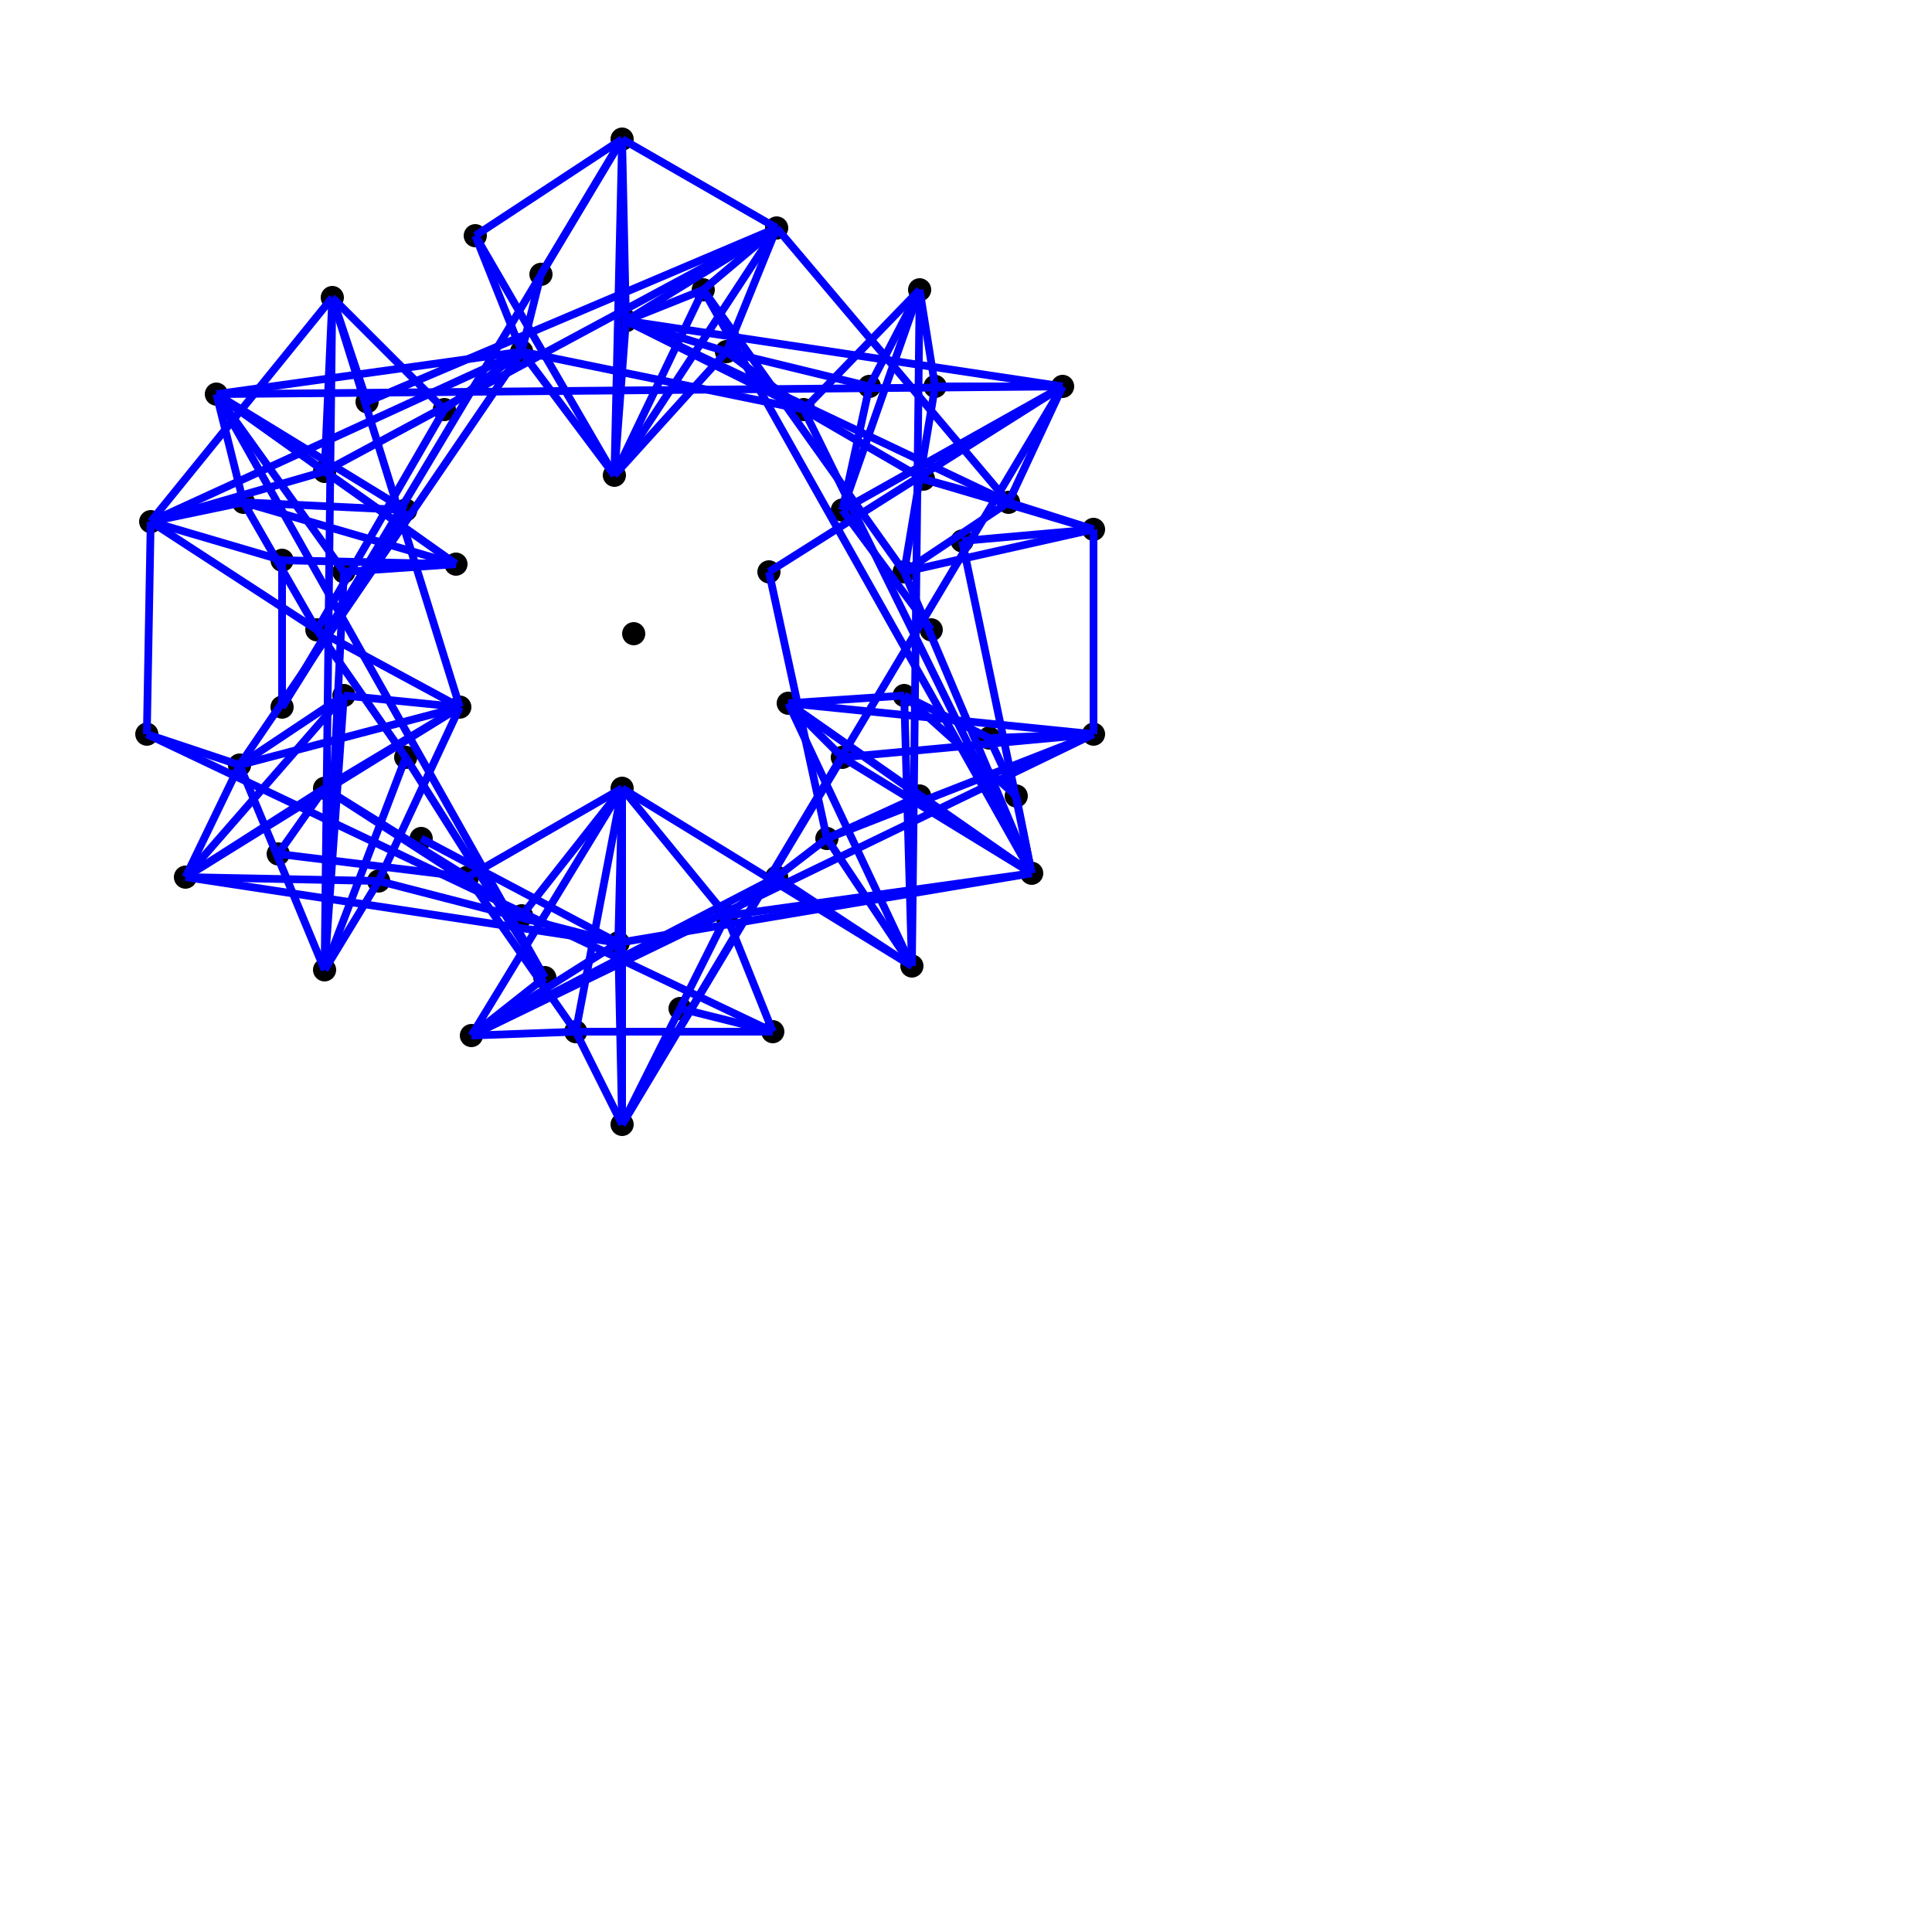<?xml version="1.0" encoding="utf-8" ?>
<svg baseProfile="tiny" height="100%" version="1.2" viewBox="0,0,500,500" width="100%" xmlns="http://www.w3.org/2000/svg" xmlns:ev="http://www.w3.org/2001/xml-events" xmlns:xlink="http://www.w3.org/1999/xlink"><defs /><circle cx="160.0" cy="244.0" fill="black" r="3" /><circle cx="84.0" cy="122.0" fill="black" r="3" /><circle cx="84.0" cy="251.0" fill="black" r="3" /><circle cx="38.0" cy="190.0" fill="black" r="3" /><circle cx="283.0" cy="137.0" fill="black" r="3" /><circle cx="283.0" cy="190.0" fill="black" r="3" /><circle cx="161.0" cy="36.0" fill="black" r="3" /><circle cx="159.0" cy="123.0" fill="black" r="3" /><circle cx="86.0" cy="77.0" fill="black" r="3" /><circle cx="161.0" cy="291.0" fill="black" r="3" /><circle cx="39.0" cy="135.0" fill="black" r="3" /><circle cx="236.0" cy="250.0" fill="black" r="3" /><circle cx="161.0" cy="204.0" fill="black" r="3" /><circle cx="238.0" cy="75.0" fill="black" r="3" /><circle cx="267.0" cy="226.0" fill="black" r="3" /><circle cx="56.0" cy="102.0" fill="black" r="3" /><circle cx="200.0" cy="267.0" fill="black" r="3" /><circle cx="275.0" cy="100.0" fill="black" r="3" /><circle cx="84.0" cy="204.0" fill="black" r="3" /><circle cx="201.0" cy="227.0" fill="black" r="3" /><circle cx="48.0" cy="227.0" fill="black" r="3" /><circle cx="122.0" cy="268.0" fill="black" r="3" /><circle cx="201.0" cy="59.0" fill="black" r="3" /><circle cx="135.0" cy="237.0" fill="black" r="3" /><circle cx="121.0" cy="227.0" fill="black" r="3" /><circle cx="208.0" cy="106.0" fill="black" r="3" /><circle cx="204.0" cy="182.0" fill="black" r="3" /><circle cx="119.0" cy="183.0" fill="black" r="3" /><circle cx="115.0" cy="106.0" fill="black" r="3" /><circle cx="164.0" cy="164.0" fill="black" r="3" /><circle cx="238.0" cy="206.0" fill="black" r="3" /><circle cx="188.0" cy="91.0" fill="black" r="3" /><circle cx="188.0" cy="237.0" fill="black" r="3" /><circle cx="214.0" cy="217.0" fill="black" r="3" /><circle cx="135.0" cy="91.0" fill="black" r="3" /><circle cx="123.0" cy="61.0" fill="black" r="3" /><circle cx="239.0" cy="124.0" fill="black" r="3" /><circle cx="199.0" cy="148.0" fill="black" r="3" /><circle cx="118.0" cy="146.0" fill="black" r="3" /><circle cx="162.0" cy="83.0" fill="black" r="3" /><circle cx="109.0" cy="217.0" fill="black" r="3" /><circle cx="89.0" cy="148.0" fill="black" r="3" /><circle cx="234.0" cy="180.0" fill="black" r="3" /><circle cx="234.0" cy="148.0" fill="black" r="3" /><circle cx="89.0" cy="180.0" fill="black" r="3" /><circle cx="218.0" cy="196.0" fill="black" r="3" /><circle cx="105.0" cy="196.0" fill="black" r="3" /><circle cx="105.0" cy="132.0" fill="black" r="3" /><circle cx="218.0" cy="132.0" fill="black" r="3" /><circle cx="140.0" cy="71.0" fill="black" r="3" /><circle cx="241.0" cy="163.0" fill="black" r="3" /><circle cx="82.0" cy="163.0" fill="black" r="3" /><circle cx="141.0" cy="253.0" fill="black" r="3" /><circle cx="182.0" cy="75.0" fill="black" r="3" /><circle cx="242.0" cy="100.0" fill="black" r="3" /><circle cx="256.0" cy="191.0" fill="black" r="3" /><circle cx="261.0" cy="130.0" fill="black" r="3" /><circle cx="62.0" cy="198.0" fill="black" r="3" /><circle cx="63.0" cy="130.0" fill="black" r="3" /><circle cx="98.0" cy="228.0" fill="black" r="3" /><circle cx="225.0" cy="100.0" fill="black" r="3" /><circle cx="72.0" cy="221.0" fill="black" r="3" /><circle cx="176.0" cy="261.0" fill="black" r="3" /><circle cx="263.0" cy="206.0" fill="black" r="3" /><circle cx="249.0" cy="140.0" fill="black" r="3" /><circle cx="73.0" cy="183.0" fill="black" r="3" /><circle cx="73.0" cy="145.0" fill="black" r="3" /><circle cx="95.0" cy="104.0" fill="black" r="3" /><circle cx="149.0" cy="267.0" fill="black" r="3" /><line stroke="blue" stroke-width="2" x1="204.0" x2="267.0" y1="182.0" y2="226.0" /><line stroke="blue" stroke-width="2" x1="159.0" x2="188.0" y1="123.0" y2="91.0" /><line stroke="blue" stroke-width="2" x1="234.0" x2="283.0" y1="148.0" y2="137.0" /><line stroke="blue" stroke-width="2" x1="182.0" x2="267.0" y1="75.0" y2="226.0" /><line stroke="blue" stroke-width="2" x1="204.0" x2="234.0" y1="182.0" y2="180.0" /><line stroke="blue" stroke-width="2" x1="204.0" x2="236.0" y1="182.0" y2="250.0" /><line stroke="blue" stroke-width="2" x1="161.0" x2="161.0" y1="291.0" y2="204.0" /><line stroke="blue" stroke-width="2" x1="161.0" x2="159.0" y1="36.0" y2="123.0" /><line stroke="blue" stroke-width="2" x1="161.0" x2="275.0" y1="291.0" y2="100.0" /><line stroke="blue" stroke-width="2" x1="218.0" x2="275.0" y1="132.0" y2="100.0" /><line stroke="blue" stroke-width="2" x1="199.0" x2="275.0" y1="148.0" y2="100.0" /><line stroke="blue" stroke-width="2" x1="38.0" x2="200.0" y1="190.0" y2="267.0" /><line stroke="blue" stroke-width="2" x1="135.0" x2="161.0" y1="237.0" y2="204.0" /><line stroke="blue" stroke-width="2" x1="234.0" x2="261.0" y1="148.0" y2="130.0" /><line stroke="blue" stroke-width="2" x1="39.0" x2="82.0" y1="135.0" y2="163.0" /><line stroke="blue" stroke-width="2" x1="115.0" x2="135.0" y1="106.0" y2="91.0" /><line stroke="blue" stroke-width="2" x1="162.0" x2="159.0" y1="83.0" y2="123.0" /><line stroke="blue" stroke-width="2" x1="188.0" x2="214.0" y1="237.0" y2="217.0" /><line stroke="blue" stroke-width="2" x1="72.0" x2="121.0" y1="221.0" y2="227.0" /><line stroke="blue" stroke-width="2" x1="199.0" x2="214.0" y1="148.0" y2="217.0" /><line stroke="blue" stroke-width="2" x1="56.0" x2="118.0" y1="102.0" y2="146.0" /><line stroke="blue" stroke-width="2" x1="89.0" x2="119.0" y1="180.0" y2="183.0" /><line stroke="blue" stroke-width="2" x1="48.0" x2="119.0" y1="227.0" y2="183.0" /><line stroke="blue" stroke-width="2" x1="161.0" x2="149.0" y1="291.0" y2="267.0" /><line stroke="blue" stroke-width="2" x1="140.0" x2="161.0" y1="71.0" y2="36.0" /><line stroke="blue" stroke-width="2" x1="56.0" x2="275.0" y1="102.0" y2="100.0" /><line stroke="blue" stroke-width="2" x1="73.0" x2="118.0" y1="145.0" y2="146.0" /><line stroke="blue" stroke-width="2" x1="82.0" x2="119.0" y1="163.0" y2="183.0" /><line stroke="blue" stroke-width="2" x1="82.0" x2="105.0" y1="163.0" y2="196.0" /><line stroke="blue" stroke-width="2" x1="161.0" x2="236.0" y1="204.0" y2="250.0" /><line stroke="blue" stroke-width="2" x1="105.0" x2="141.0" y1="196.0" y2="253.0" /><line stroke="blue" stroke-width="2" x1="123.0" x2="159.0" y1="61.0" y2="123.0" /><line stroke="blue" stroke-width="2" x1="204.0" x2="238.0" y1="182.0" y2="206.0" /><line stroke="blue" stroke-width="2" x1="162.0" x2="161.0" y1="83.0" y2="36.0" /><line stroke="blue" stroke-width="2" x1="48.0" x2="84.0" y1="227.0" y2="204.0" /><line stroke="blue" stroke-width="2" x1="62.0" x2="89.0" y1="198.0" y2="180.0" /><line stroke="blue" stroke-width="2" x1="84.0" x2="118.0" y1="122.0" y2="146.0" /><line stroke="blue" stroke-width="2" x1="39.0" x2="135.0" y1="135.0" y2="91.0" /><line stroke="blue" stroke-width="2" x1="234.0" x2="267.0" y1="148.0" y2="226.0" /><line stroke="blue" stroke-width="2" x1="160.0" x2="267.0" y1="244.0" y2="226.0" /><line stroke="blue" stroke-width="2" x1="84.0" x2="86.0" y1="251.0" y2="77.0" /><line stroke="blue" stroke-width="2" x1="208.0" x2="239.0" y1="106.0" y2="124.0" /><line stroke="blue" stroke-width="2" x1="122.0" x2="201.0" y1="268.0" y2="227.0" /><line stroke="blue" stroke-width="2" x1="162.0" x2="261.0" y1="83.0" y2="130.0" /><line stroke="blue" stroke-width="2" x1="82.0" x2="115.0" y1="163.0" y2="106.0" /><line stroke="blue" stroke-width="2" x1="73.0" x2="161.0" y1="183.0" y2="36.0" /><line stroke="blue" stroke-width="2" x1="122.0" x2="283.0" y1="268.0" y2="190.0" /><line stroke="blue" stroke-width="2" x1="162.0" x2="201.0" y1="83.0" y2="59.0" /><line stroke="blue" stroke-width="2" x1="84.0" x2="121.0" y1="204.0" y2="227.0" /><line stroke="blue" stroke-width="2" x1="159.0" x2="201.0" y1="123.0" y2="59.0" /><line stroke="blue" stroke-width="2" x1="218.0" x2="238.0" y1="132.0" y2="75.0" /><line stroke="blue" stroke-width="2" x1="225.0" x2="238.0" y1="100.0" y2="75.0" /><line stroke="blue" stroke-width="2" x1="160.0" x2="161.0" y1="244.0" y2="291.0" /><line stroke="blue" stroke-width="2" x1="48.0" x2="98.0" y1="227.0" y2="228.0" /><line stroke="blue" stroke-width="2" x1="162.0" x2="275.0" y1="83.0" y2="100.0" /><line stroke="blue" stroke-width="2" x1="84.0" x2="201.0" y1="122.0" y2="59.0" /><line stroke="blue" stroke-width="2" x1="256.0" x2="283.0" y1="191.0" y2="190.0" /><line stroke="blue" stroke-width="2" x1="123.0" x2="135.0" y1="61.0" y2="91.0" /><line stroke="blue" stroke-width="2" x1="84.0" x2="105.0" y1="251.0" y2="196.0" /><line stroke="blue" stroke-width="2" x1="239.0" x2="283.0" y1="124.0" y2="137.0" /><line stroke="blue" stroke-width="2" x1="161.0" x2="176.0" y1="291.0" y2="261.0" /><line stroke="blue" stroke-width="2" x1="201.0" x2="236.0" y1="227.0" y2="250.0" /><line stroke="blue" stroke-width="2" x1="48.0" x2="62.0" y1="227.0" y2="198.0" /><line stroke="blue" stroke-width="2" x1="86.0" x2="119.0" y1="77.0" y2="183.0" /><line stroke="blue" stroke-width="2" x1="86.0" x2="84.0" y1="77.0" y2="122.0" /><line stroke="blue" stroke-width="2" x1="214.0" x2="283.0" y1="217.0" y2="190.0" /><line stroke="blue" stroke-width="2" x1="84.0" x2="89.0" y1="251.0" y2="180.0" /><line stroke="blue" stroke-width="2" x1="218.0" x2="283.0" y1="196.0" y2="190.0" /><line stroke="blue" stroke-width="2" x1="62.0" x2="135.0" y1="198.0" y2="91.0" /><line stroke="blue" stroke-width="2" x1="39.0" x2="63.0" y1="135.0" y2="130.0" /><line stroke="blue" stroke-width="2" x1="39.0" x2="84.0" y1="135.0" y2="122.0" /><line stroke="blue" stroke-width="2" x1="208.0" x2="267.0" y1="106.0" y2="226.0" /><line stroke="blue" stroke-width="2" x1="188.0" x2="267.0" y1="237.0" y2="226.0" /><line stroke="blue" stroke-width="2" x1="56.0" x2="89.0" y1="102.0" y2="148.0" /><line stroke="blue" stroke-width="2" x1="62.0" x2="119.0" y1="198.0" y2="183.0" /><line stroke="blue" stroke-width="2" x1="84.0" x2="119.0" y1="204.0" y2="183.0" /><line stroke="blue" stroke-width="2" x1="149.0" x2="161.0" y1="267.0" y2="204.0" /><line stroke="blue" stroke-width="2" x1="218.0" x2="267.0" y1="196.0" y2="226.0" /><line stroke="blue" stroke-width="2" x1="249.0" x2="283.0" y1="140.0" y2="137.0" /><line stroke="blue" stroke-width="2" x1="38.0" x2="62.0" y1="190.0" y2="198.0" /><line stroke="blue" stroke-width="2" x1="73.0" x2="105.0" y1="183.0" y2="132.0" /><line stroke="blue" stroke-width="2" x1="236.0" x2="238.0" y1="250.0" y2="75.0" /><line stroke="blue" stroke-width="2" x1="140.0" x2="135.0" y1="71.0" y2="91.0" /><line stroke="blue" stroke-width="2" x1="56.0" x2="135.0" y1="102.0" y2="91.0" /><line stroke="blue" stroke-width="2" x1="159.0" x2="182.0" y1="123.0" y2="75.0" /><line stroke="blue" stroke-width="2" x1="267.0" x2="249.0" y1="226.0" y2="140.0" /><line stroke="blue" stroke-width="2" x1="160.0" x2="161.0" y1="244.0" y2="204.0" /><line stroke="blue" stroke-width="2" x1="188.0" x2="201.0" y1="91.0" y2="59.0" /><line stroke="blue" stroke-width="2" x1="39.0" x2="73.0" y1="135.0" y2="145.0" /><line stroke="blue" stroke-width="2" x1="188.0" x2="200.0" y1="237.0" y2="267.0" /><line stroke="blue" stroke-width="2" x1="121.0" x2="161.0" y1="227.0" y2="204.0" /><line stroke="blue" stroke-width="2" x1="48.0" x2="160.0" y1="227.0" y2="244.0" /><line stroke="blue" stroke-width="2" x1="98.0" x2="119.0" y1="228.0" y2="183.0" /><line stroke="blue" stroke-width="2" x1="122.0" x2="161.0" y1="268.0" y2="204.0" /><line stroke="blue" stroke-width="2" x1="98.0" x2="160.0" y1="228.0" y2="244.0" /><line stroke="blue" stroke-width="2" x1="135.0" x2="208.0" y1="91.0" y2="106.0" /><line stroke="blue" stroke-width="2" x1="86.0" x2="95.0" y1="77.0" y2="104.0" /><line stroke="blue" stroke-width="2" x1="188.0" x2="176.0" y1="237.0" y2="261.0" /><line stroke="blue" stroke-width="2" x1="238.0" x2="267.0" y1="206.0" y2="226.0" /><line stroke="blue" stroke-width="2" x1="95.0" x2="201.0" y1="104.0" y2="59.0" /><line stroke="blue" stroke-width="2" x1="242.0" x2="275.0" y1="100.0" y2="100.0" /><line stroke="blue" stroke-width="2" x1="135.0" x2="159.0" y1="91.0" y2="123.0" /><line stroke="blue" stroke-width="2" x1="161.0" x2="188.0" y1="204.0" y2="237.0" /><line stroke="blue" stroke-width="2" x1="208.0" x2="238.0" y1="106.0" y2="75.0" /><line stroke="blue" stroke-width="2" x1="56.0" x2="105.0" y1="102.0" y2="132.0" /><line stroke="blue" stroke-width="2" x1="39.0" x2="86.0" y1="135.0" y2="77.0" /><line stroke="blue" stroke-width="2" x1="182.0" x2="234.0" y1="75.0" y2="148.0" /><line stroke="blue" stroke-width="2" x1="234.0" x2="242.0" y1="148.0" y2="100.0" /><line stroke="blue" stroke-width="2" x1="176.0" x2="200.0" y1="261.0" y2="267.0" /><line stroke="blue" stroke-width="2" x1="86.0" x2="115.0" y1="77.0" y2="106.0" /><line stroke="blue" stroke-width="2" x1="89.0" x2="118.0" y1="148.0" y2="146.0" /><line stroke="blue" stroke-width="2" x1="261.0" x2="275.0" y1="130.0" y2="100.0" /><line stroke="blue" stroke-width="2" x1="162.0" x2="208.0" y1="83.0" y2="106.0" /><line stroke="blue" stroke-width="2" x1="56.0" x2="84.0" y1="102.0" y2="122.0" /><line stroke="blue" stroke-width="2" x1="234.0" x2="236.0" y1="180.0" y2="250.0" /><line stroke="blue" stroke-width="2" x1="234.0" x2="263.0" y1="180.0" y2="206.0" /><line stroke="blue" stroke-width="2" x1="122.0" x2="141.0" y1="268.0" y2="253.0" /><line stroke="blue" stroke-width="2" x1="204.0" x2="283.0" y1="182.0" y2="190.0" /><line stroke="blue" stroke-width="2" x1="162.0" x2="182.0" y1="83.0" y2="75.0" /><line stroke="blue" stroke-width="2" x1="63.0" x2="82.0" y1="130.0" y2="163.0" /><line stroke="blue" stroke-width="2" x1="162.0" x2="188.0" y1="83.0" y2="91.0" /><line stroke="blue" stroke-width="2" x1="122.0" x2="160.0" y1="268.0" y2="244.0" /><line stroke="blue" stroke-width="2" x1="63.0" x2="118.0" y1="130.0" y2="146.0" /><line stroke="blue" stroke-width="2" x1="218.0" x2="241.0" y1="132.0" y2="163.0" /><line stroke="blue" stroke-width="2" x1="56.0" x2="141.0" y1="102.0" y2="253.0" /><line stroke="blue" stroke-width="2" x1="214.0" x2="238.0" y1="217.0" y2="206.0" /><line stroke="blue" stroke-width="2" x1="72.0" x2="84.0" y1="221.0" y2="204.0" /><line stroke="blue" stroke-width="2" x1="84.0" x2="89.0" y1="251.0" y2="148.0" /><line stroke="blue" stroke-width="2" x1="109.0" x2="160.0" y1="217.0" y2="244.0" /><line stroke="blue" stroke-width="2" x1="84.0" x2="98.0" y1="251.0" y2="228.0" /><line stroke="blue" stroke-width="2" x1="121.0" x2="149.0" y1="227.0" y2="267.0" /><line stroke="blue" stroke-width="2" x1="84.0" x2="135.0" y1="204.0" y2="237.0" /><line stroke="blue" stroke-width="2" x1="242.0" x2="238.0" y1="100.0" y2="75.0" /><line stroke="blue" stroke-width="2" x1="201.0" x2="261.0" y1="59.0" y2="130.0" /><line stroke="blue" stroke-width="2" x1="182.0" x2="201.0" y1="75.0" y2="59.0" /><line stroke="blue" stroke-width="2" x1="48.0" x2="89.0" y1="227.0" y2="180.0" /><line stroke="blue" stroke-width="2" x1="63.0" x2="105.0" y1="130.0" y2="132.0" /><line stroke="blue" stroke-width="2" x1="161.0" x2="218.0" y1="291.0" y2="196.0" /><line stroke="blue" stroke-width="2" x1="218.0" x2="225.0" y1="132.0" y2="100.0" /><line stroke="blue" stroke-width="2" x1="188.0" x2="225.0" y1="91.0" y2="100.0" /><line stroke="blue" stroke-width="2" x1="234.0" x2="256.0" y1="180.0" y2="191.0" /><line stroke="blue" stroke-width="2" x1="188.0" x2="208.0" y1="91.0" y2="106.0" /><line stroke="blue" stroke-width="2" x1="149.0" x2="200.0" y1="267.0" y2="267.0" /><line stroke="blue" stroke-width="2" x1="73.0" x2="73.0" y1="183.0" y2="145.0" /><line stroke="blue" stroke-width="2" x1="204.0" x2="218.0" y1="182.0" y2="196.0" /><line stroke="blue" stroke-width="2" x1="239.0" x2="261.0" y1="124.0" y2="130.0" /><line stroke="blue" stroke-width="2" x1="214.0" x2="236.0" y1="217.0" y2="250.0" /><line stroke="blue" stroke-width="2" x1="62.0" x2="84.0" y1="198.0" y2="251.0" /><line stroke="blue" stroke-width="2" x1="122.0" x2="149.0" y1="268.0" y2="267.0" /><line stroke="blue" stroke-width="2" x1="123.0" x2="161.0" y1="61.0" y2="36.0" /><line stroke="blue" stroke-width="2" x1="161.0" x2="201.0" y1="36.0" y2="59.0" /><line stroke="blue" stroke-width="2" x1="56.0" x2="63.0" y1="102.0" y2="130.0" /><line stroke="blue" stroke-width="2" x1="39.0" x2="38.0" y1="135.0" y2="190.0" /><line stroke="blue" stroke-width="2" x1="261.0" x2="283.0" y1="130.0" y2="137.0" /><line stroke="blue" stroke-width="2" x1="283.0" x2="283.0" y1="137.0" y2="190.0" /><line stroke="blue" stroke-width="2" x1="256.0" x2="263.0" y1="191.0" y2="206.0" /><line stroke="blue" stroke-width="2" x1="263.0" x2="267.0" y1="206.0" y2="226.0" /></svg>